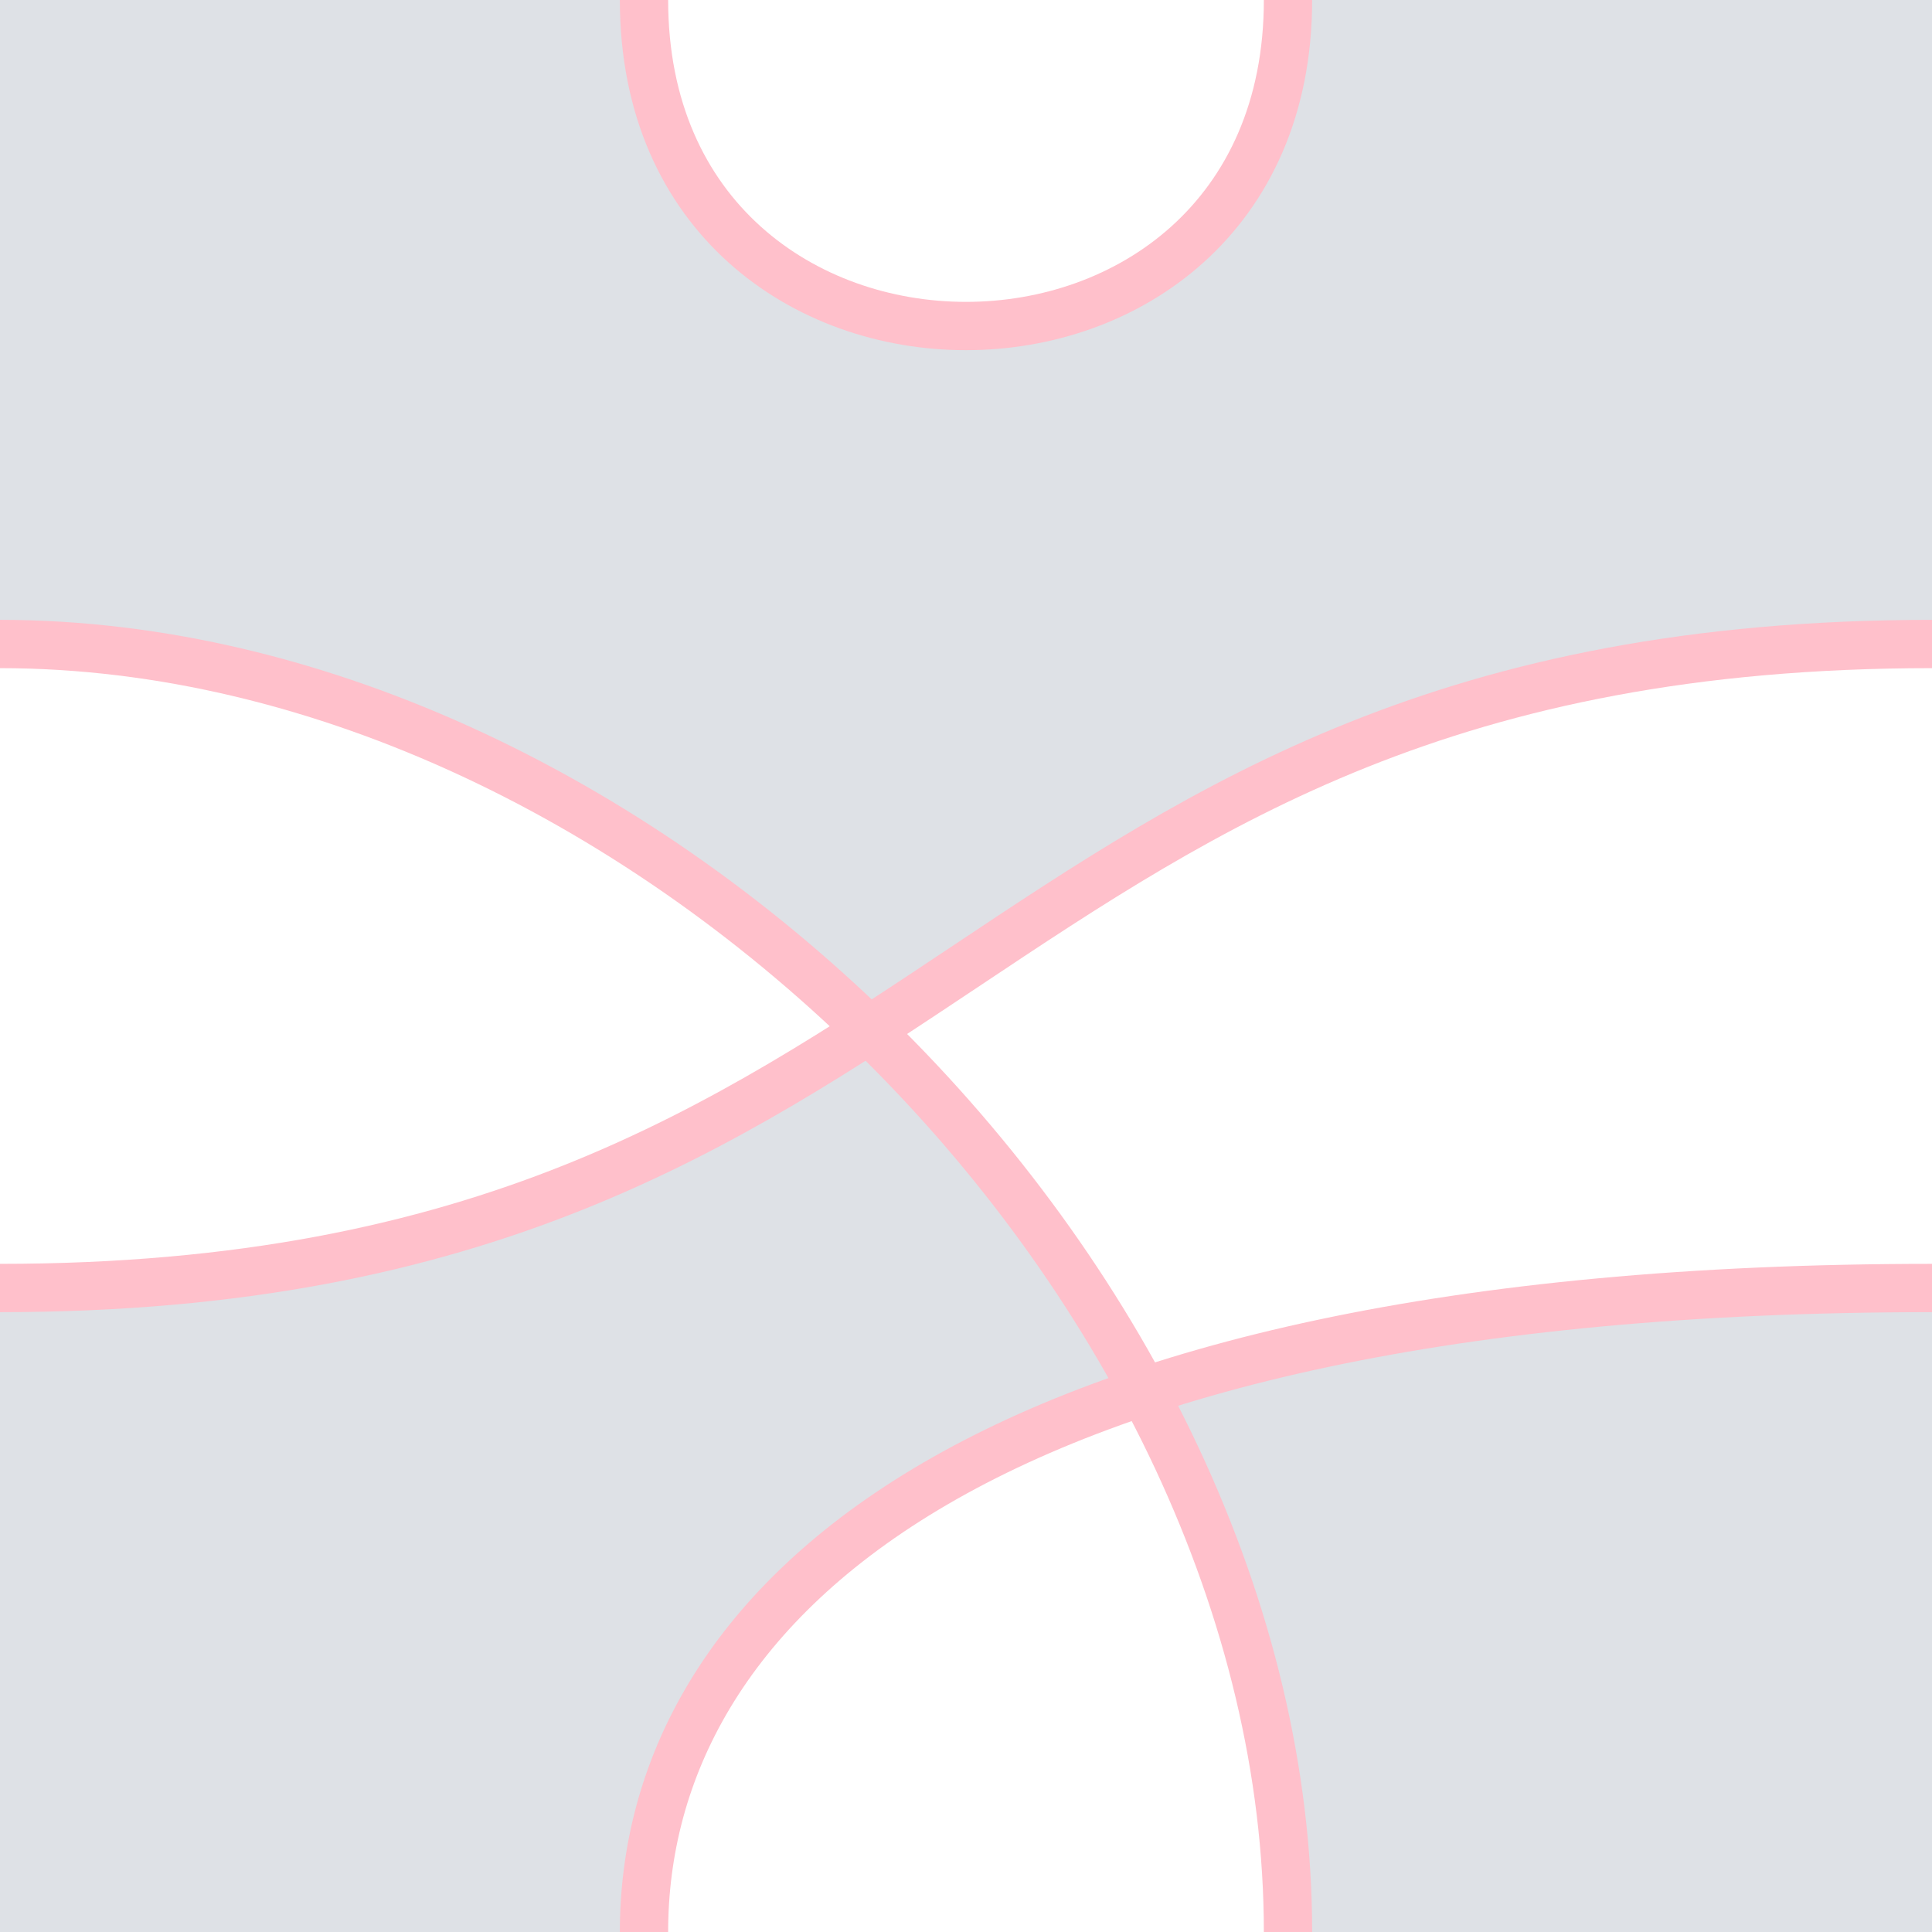 <svg id="eSO5yLfvEn71" xmlns="http://www.w3.org/2000/svg" xmlns:xlink="http://www.w3.org/1999/xlink" viewBox="0 0 1200 1200" shape-rendering="geometricPrecision" text-rendering="geometricPrecision" width="1200" height="1200"><g><path d="M0,1200v-400c259.985,0,407.316-75.102,539.621-160.222C390.843,495.474,195.422,400,0,400L0,0h1200v400c-340.015,0-487.347,128.456-660.379,239.778C607.768,705.876,666.129,782.22,710.221,864.325C830.597,824.258,991.041,800,1200,800v400h-800l173.633,46.302L800,1200h0c0-115.066-33.1-230.131-89.779-335.675C484.952,939.306,400,1069.653,400,1200h-400ZM800,0h-400c0,270,400,270,400,0ZM539.621,639.778c0,0,0,0,0,0s-0-0-0-0v0Z" fill="#dee1e6" stroke-width="0"/><path d="M0,400C400,400,800,800,800,1200" fill="none" stroke="#ffc0cb" stroke-width="30"/><path d="M0,800C600,800,600,400,1200,400" fill="none" stroke="#ffc0cb" stroke-width="30"/><path d="M400,1200c0-200,200-400,800-400" fill="none" stroke="#ffc0cb" stroke-width="30"/><path d="M400,0C400,270,800,270,800,0" fill="none" stroke="#ffc0cb" stroke-width="30"/></g></svg>